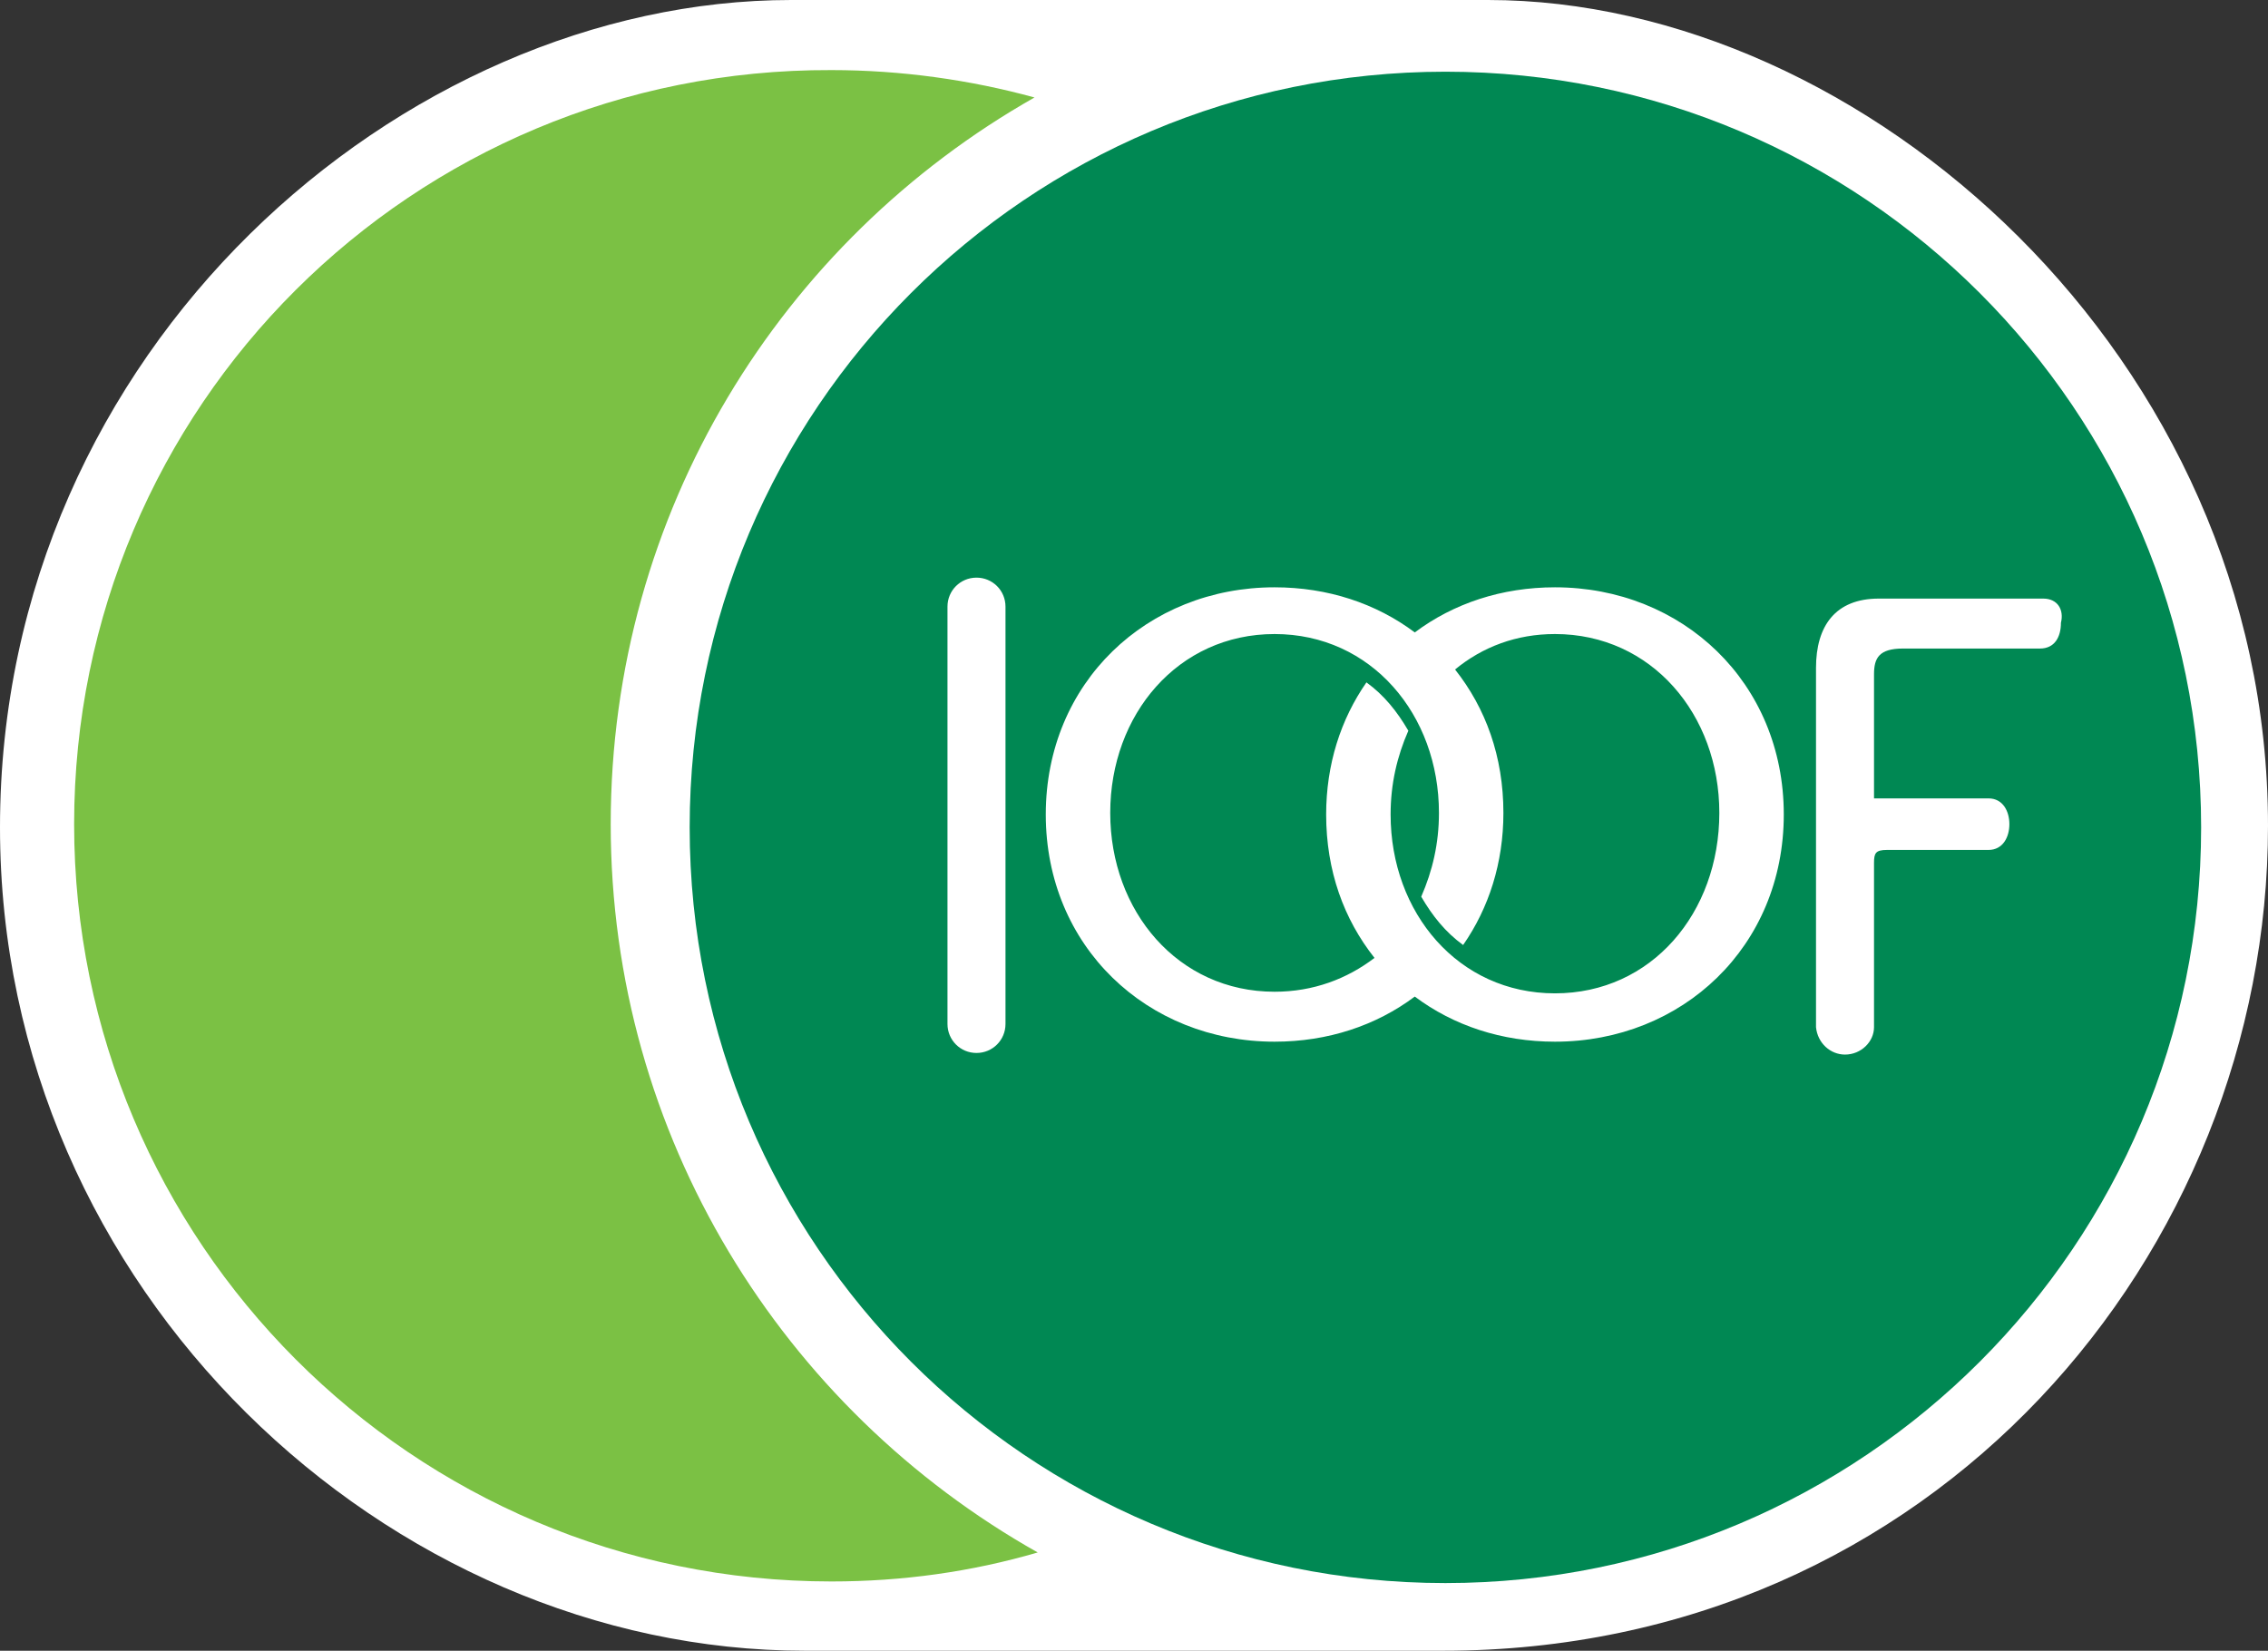 <?xml version="1.0" encoding="utf-8"?>
<!-- Generator: Adobe Illustrator 19.1.0, SVG Export Plug-In . SVG Version: 6.00 Build 0)  -->
<svg version="1.1" id="Layer_1" xmlns="http://www.w3.org/2000/svg" xmlns:xlink="http://www.w3.org/1999/xlink" x="0px" y="0px"
	 width="281.5px" height="204.9px" viewBox="-164 294.1 281.5 204.9" style="enable-background:new -164 294.1 281.5 204.9;"
	 xml:space="preserve">
<rect x="-164" y="294.1" width="281.5" height="204.9" fill="#333333" stroke="none"/>
<style type="text/css">
	.st0{fill:#FFFFFF;}
	.st1{fill:#7BC144;}
	.st2{fill:#008853;}
</style>
<g>
	<path class="st0" d="M-164,396.8c0-59.5,50-102.7,98.2-102.7c51,0,40,0,86.5,0s96.8,44.2,96.8,102.5c0,53-41.4,102.4-102.4,102.4
		s-27.6,0-79.2,0S-164,454.4-164,396.8z"/>
	<path class="st1" d="M-88.2,396.4c0-38.8,21.2-72.4,52.6-90.2c-8-2.2-16.6-3.4-25.2-3.4c-52-0.2-94,41.8-94,93.6s42,94,94,94
		c8.8,0,17.4-1.2,25.6-3.6C-66.8,469-88.2,435.2-88.2,396.4"/>
	<path class="st2" d="M-78.4,396.8c0-51.8,42-93.8,93.8-93.8s93.8,42,93.8,93.8c0,51.8-42,93.8-93.8,93.8S-78.4,448.6-78.4,396.8"/>
	<path class="st0" d="M29,367c-6.6,0-12.6,2-17.4,5.6C6.8,369,0.8,367-5.8,367c-15.8,0-28.4,11.8-28.4,28.2s12.6,28.2,28.4,28.2
		c6.6,0,12.6-2,17.4-5.6c4.8,3.6,10.8,5.6,17.4,5.6c15.8,0,28.4-11.8,28.4-28.2S44.8,367,29,367z M29,417.4c-12,0-20.4-10-20.4-22.2
		c0-3.8,0.8-7.2,2.2-10.4c-1.4-2.4-3-4.4-5.2-6c-3.2,4.6-5,10.2-5,16.4c0,7,2.2,13,6,17.8c-3.4,2.6-7.6,4.2-12.4,4.2
		c-12,0-20.4-10-20.4-22.2s8.4-22.2,20.4-22.2s20.4,10,20.4,22.2c0,3.8-0.8,7.2-2.2,10.4c1.4,2.4,3,4.4,5.2,6c3.2-4.6,5-10.2,5-16.4
		c0-7-2.2-13-6-17.8c3.4-2.8,7.6-4.4,12.4-4.4c12,0,20.4,10,20.4,22.2C49.4,407.4,41,417.4,29,417.4z"/>
	<path class="st0" d="M-39.2,369.4c0-2-1.6-3.6-3.6-3.6s-3.6,1.6-3.6,3.6v0.8v51c0,2,1.6,3.6,3.6,3.6s3.6-1.6,3.6-3.6V369.4z"/>
	<path class="st0" d="M89.6,368.4h-1.8h-1.2H69.2c-5.4,0-7.8,3.4-7.8,8.6v44.6c0.2,2,1.8,3.4,3.6,3.4c2,0,3.6-1.6,3.6-3.4v-20.4
		c0-1.2,0.2-1.6,1.6-1.6h12.6c1.8,0,2.6-1.6,2.6-3.2c0-1.6-0.8-3.2-2.6-3.2H68.6v-15.4c0-2,0.6-3.2,3.6-3.2h14.2h0.8h2
		c1.8,0,2.6-1.4,2.6-3.2C92.2,369.8,91.4,368.4,89.6,368.4z"/>
</g>
</svg>
